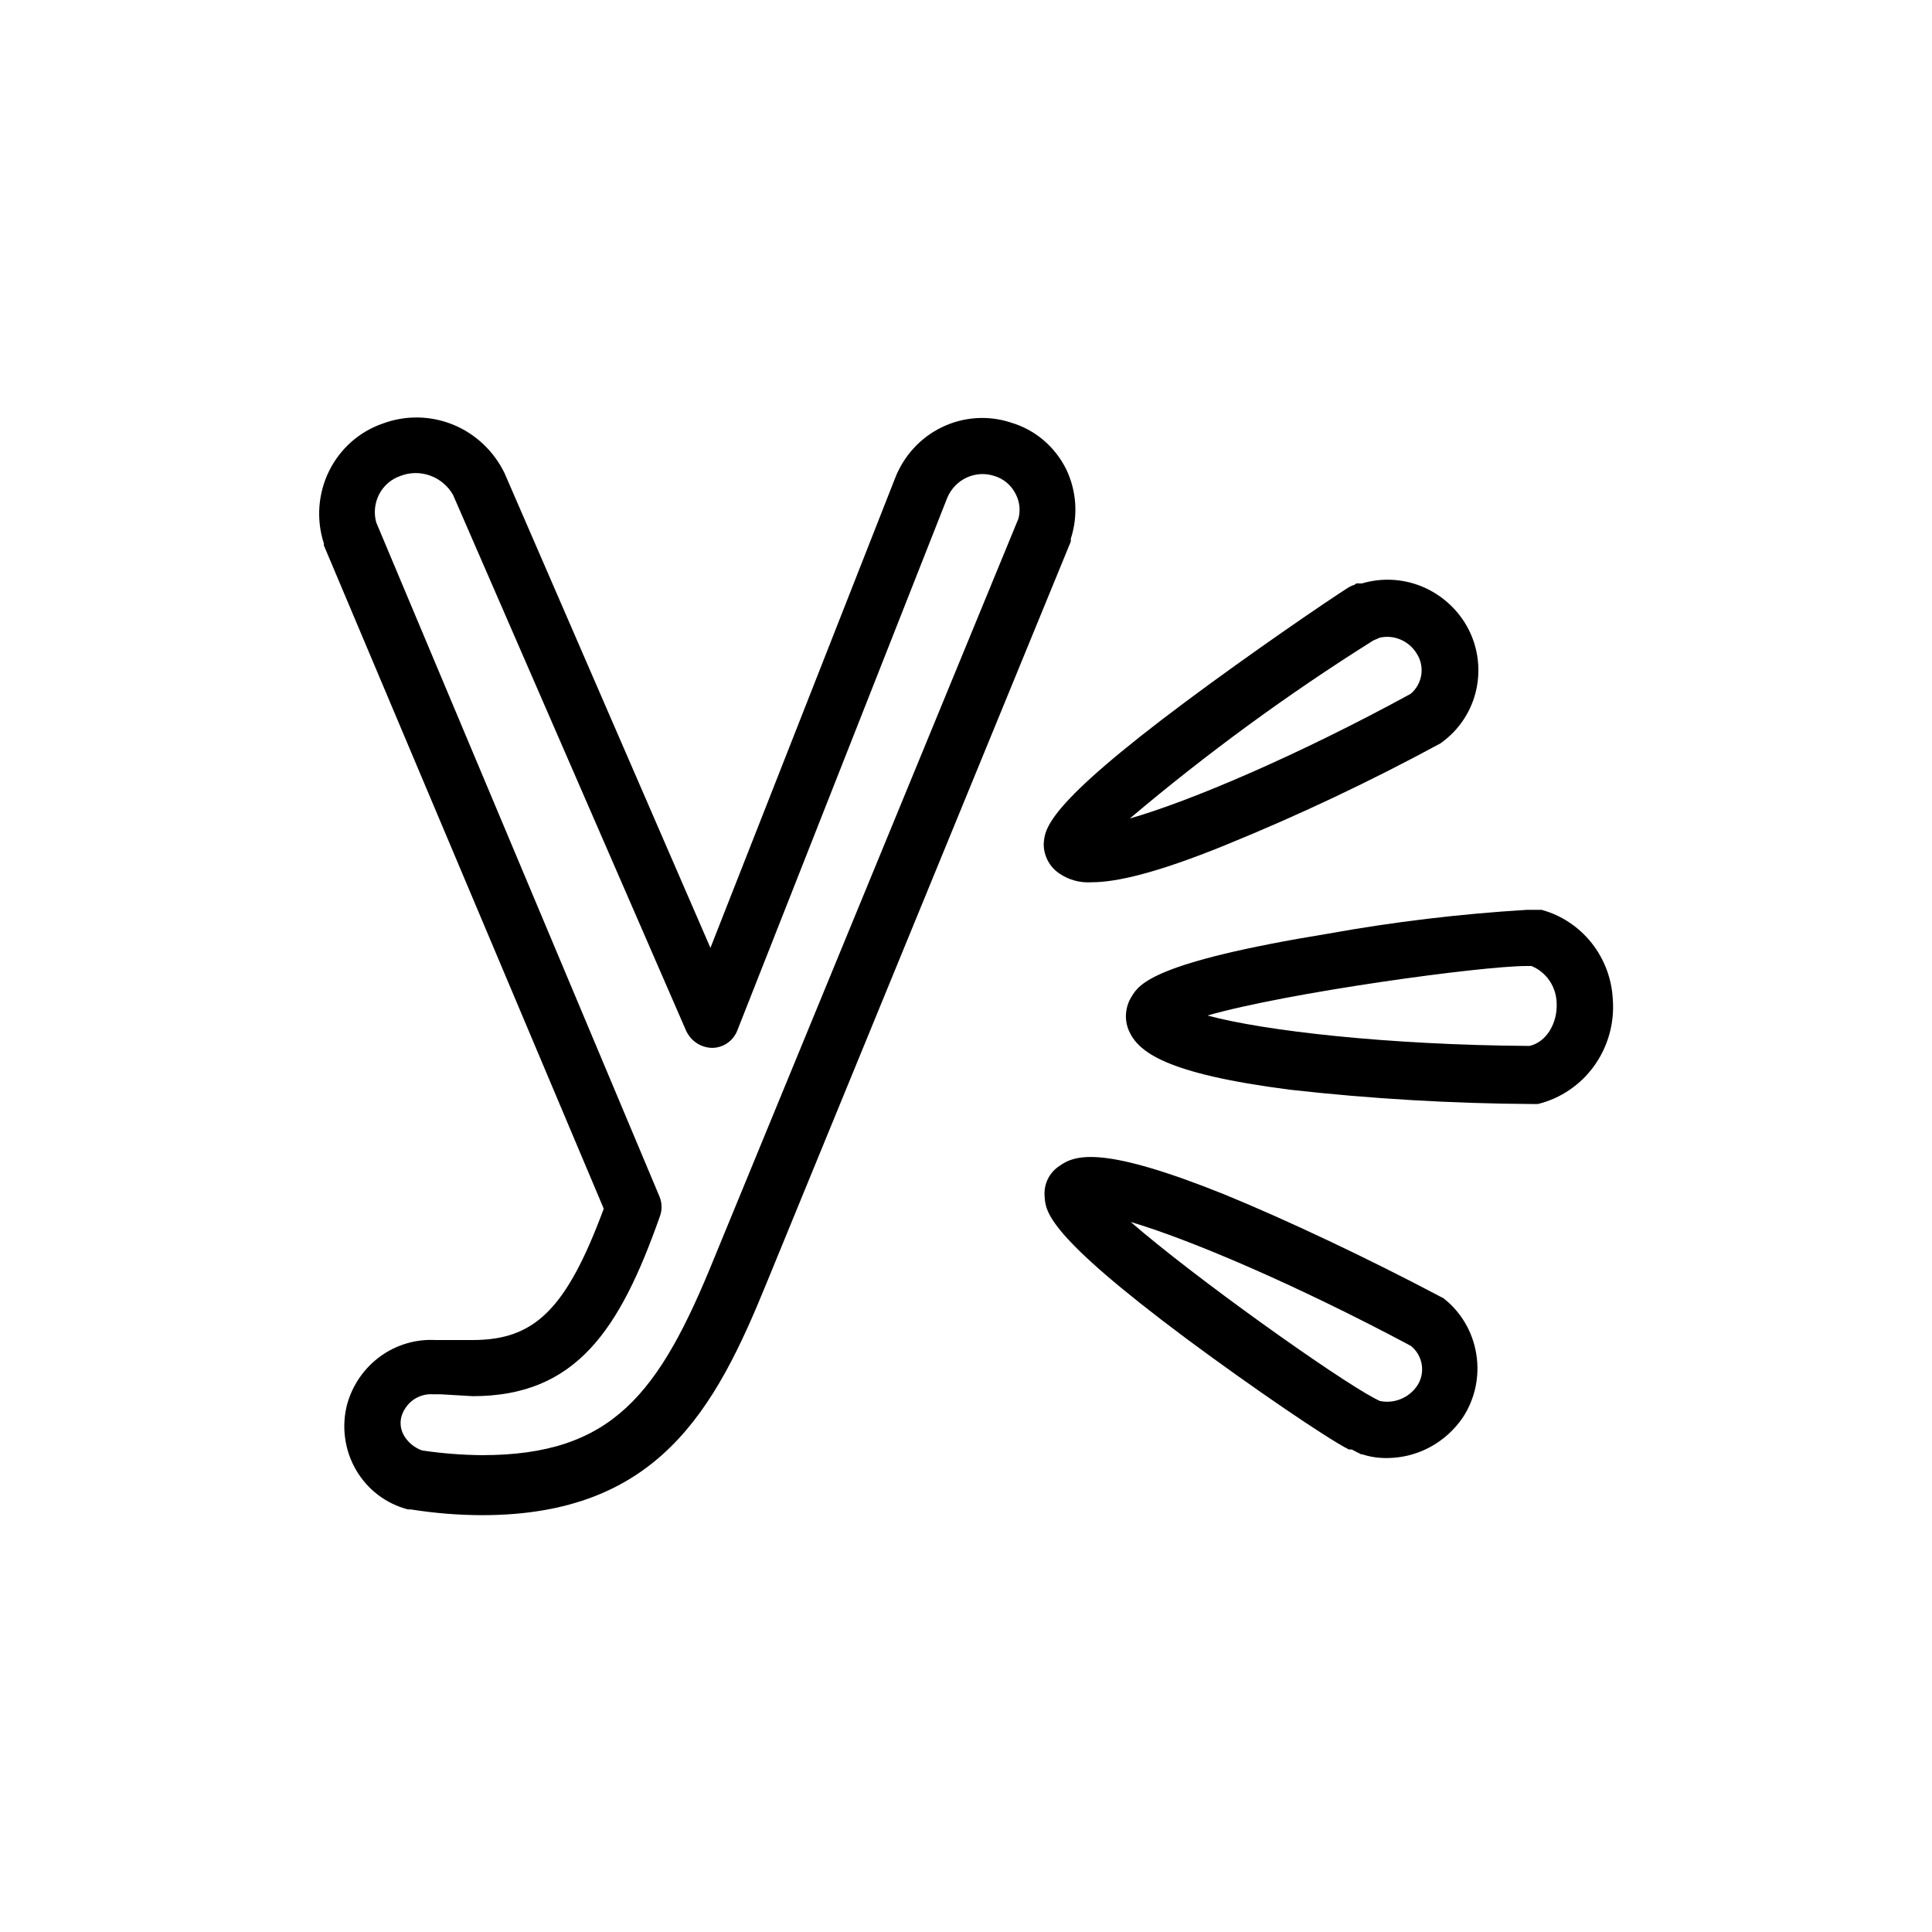 <svg width="32" height="32" viewBox="0 0 32 32" xmlns="http://www.w3.org/2000/svg">
<g clip-path="url(#clip0_9220_25162)">
<path d="M17.736 8.922C17.859 8.543 17.832 8.13 17.659 7.771C17.567 7.586 17.438 7.421 17.281 7.288C17.123 7.155 16.941 7.057 16.744 6.999C16.368 6.875 15.959 6.903 15.601 7.076C15.244 7.248 14.965 7.554 14.822 7.929L11.767 15.7L8.356 7.835C8.178 7.47 7.874 7.184 7.503 7.033C7.131 6.882 6.717 6.875 6.341 7.015C5.953 7.148 5.633 7.431 5.45 7.803C5.267 8.175 5.236 8.606 5.364 9.001V9.033L10 20.02C9.38 21.691 8.853 22.195 7.829 22.195H7.209C6.885 22.178 6.564 22.274 6.3 22.465C6.035 22.657 5.842 22.934 5.752 23.251C5.703 23.433 5.69 23.624 5.715 23.811C5.739 23.998 5.8 24.179 5.894 24.342C5.988 24.505 6.113 24.647 6.261 24.76C6.41 24.873 6.579 24.955 6.759 25.001H6.806C7.196 25.063 7.59 25.095 7.984 25.096C10.899 25.096 11.845 23.346 12.698 21.249L17.736 8.969V8.922ZM16.868 8.591L11.829 20.839C10.915 23.094 10.139 24.102 7.984 24.102C7.652 24.099 7.321 24.073 6.992 24.024C6.87 23.982 6.766 23.898 6.697 23.787C6.667 23.738 6.647 23.684 6.639 23.627C6.631 23.57 6.635 23.512 6.651 23.456C6.686 23.344 6.757 23.247 6.852 23.181C6.948 23.116 7.063 23.085 7.178 23.094H7.302L7.829 23.125C9.535 23.125 10.263 22.038 10.93 20.146C10.951 20.09 10.96 20.03 10.957 19.971C10.955 19.911 10.94 19.853 10.915 19.799L6.232 8.654C6.188 8.497 6.206 8.329 6.281 8.185C6.356 8.041 6.483 7.933 6.635 7.882C6.793 7.821 6.967 7.82 7.126 7.878C7.285 7.935 7.419 8.049 7.504 8.197L11.364 17.072C11.403 17.156 11.464 17.228 11.541 17.278C11.617 17.328 11.707 17.355 11.798 17.356C11.89 17.355 11.979 17.326 12.054 17.272C12.129 17.219 12.185 17.143 12.217 17.056L15.69 8.244C15.752 8.097 15.866 7.978 16.009 7.911C16.152 7.844 16.315 7.834 16.465 7.882C16.542 7.904 16.613 7.942 16.674 7.993C16.736 8.045 16.786 8.109 16.822 8.181C16.889 8.307 16.905 8.454 16.868 8.591V8.591Z"/>
<path d="M26.713 16.552C26.696 16.21 26.572 15.883 26.361 15.617C26.149 15.351 25.86 15.159 25.535 15.07H25.287C24.185 15.137 23.087 15.268 22 15.464C19.101 15.937 18.868 16.299 18.744 16.505C18.691 16.588 18.659 16.683 18.651 16.782C18.642 16.881 18.659 16.981 18.698 17.072C18.853 17.419 19.287 17.781 21.364 18.049C22.698 18.199 24.038 18.278 25.38 18.286H25.473C25.849 18.193 26.18 17.968 26.407 17.651C26.634 17.333 26.743 16.943 26.713 16.552ZM25.334 17.324C22.962 17.308 20.93 17.072 20 16.82C21.318 16.441 24.527 16 25.287 16H25.365C25.486 16.049 25.59 16.134 25.665 16.243C25.739 16.353 25.78 16.482 25.783 16.615C25.799 16.946 25.613 17.261 25.334 17.324V17.324Z"/>
<path d="M17.551 14.471C17.706 14.576 17.892 14.625 18.078 14.613C18.481 14.613 19.132 14.471 20.295 13.998C21.513 13.502 22.703 12.939 23.861 12.311L23.923 12.264C24.212 12.038 24.407 11.71 24.467 11.344C24.527 10.978 24.449 10.603 24.249 10.294C24.07 10.019 23.809 9.81 23.505 9.696C23.201 9.583 22.87 9.571 22.559 9.663H22.466L22.419 9.695H22.404L22.341 9.726C21.969 9.963 20.745 10.798 19.644 11.618C17.318 13.352 17.303 13.73 17.287 13.982C17.287 14.08 17.312 14.175 17.358 14.261C17.404 14.346 17.47 14.418 17.551 14.471V14.471ZM22.745 10.609L22.853 10.562C22.967 10.536 23.086 10.546 23.194 10.592C23.302 10.637 23.394 10.714 23.458 10.814C23.529 10.918 23.559 11.046 23.542 11.171C23.524 11.297 23.461 11.411 23.365 11.492C21.489 12.516 19.706 13.273 18.713 13.557C19.988 12.479 21.335 11.494 22.745 10.609V10.609Z"/>
<path d="M23.907 21.502L23.845 21.47C22.651 20.839 21.318 20.209 20.279 19.783C18.279 18.979 17.814 19.121 17.55 19.31C17.467 19.363 17.4 19.438 17.356 19.527C17.312 19.616 17.294 19.716 17.302 19.815C17.318 20.067 17.334 20.445 19.659 22.179C20.744 22.983 21.969 23.819 22.341 24.008H22.388L22.543 24.087H22.558C22.694 24.131 22.835 24.152 22.977 24.15C23.225 24.148 23.468 24.086 23.687 23.968C23.905 23.85 24.093 23.68 24.233 23.472C24.434 23.163 24.512 22.787 24.451 22.422C24.391 22.056 24.197 21.727 23.907 21.502V21.502ZM23.473 22.952C23.406 23.051 23.311 23.128 23.2 23.173C23.09 23.218 22.969 23.229 22.853 23.204L22.76 23.157C22.109 22.81 19.799 21.17 18.729 20.24C19.69 20.524 21.442 21.265 23.365 22.29C23.462 22.365 23.528 22.476 23.548 22.599C23.569 22.722 23.542 22.848 23.473 22.952V22.952Z"/>
</g>
<defs>
<clipPath>
<rect width="21.551" height="18.286" transform="translate(5.225 6.857)"/>
</clipPath>
</defs>
</svg>
